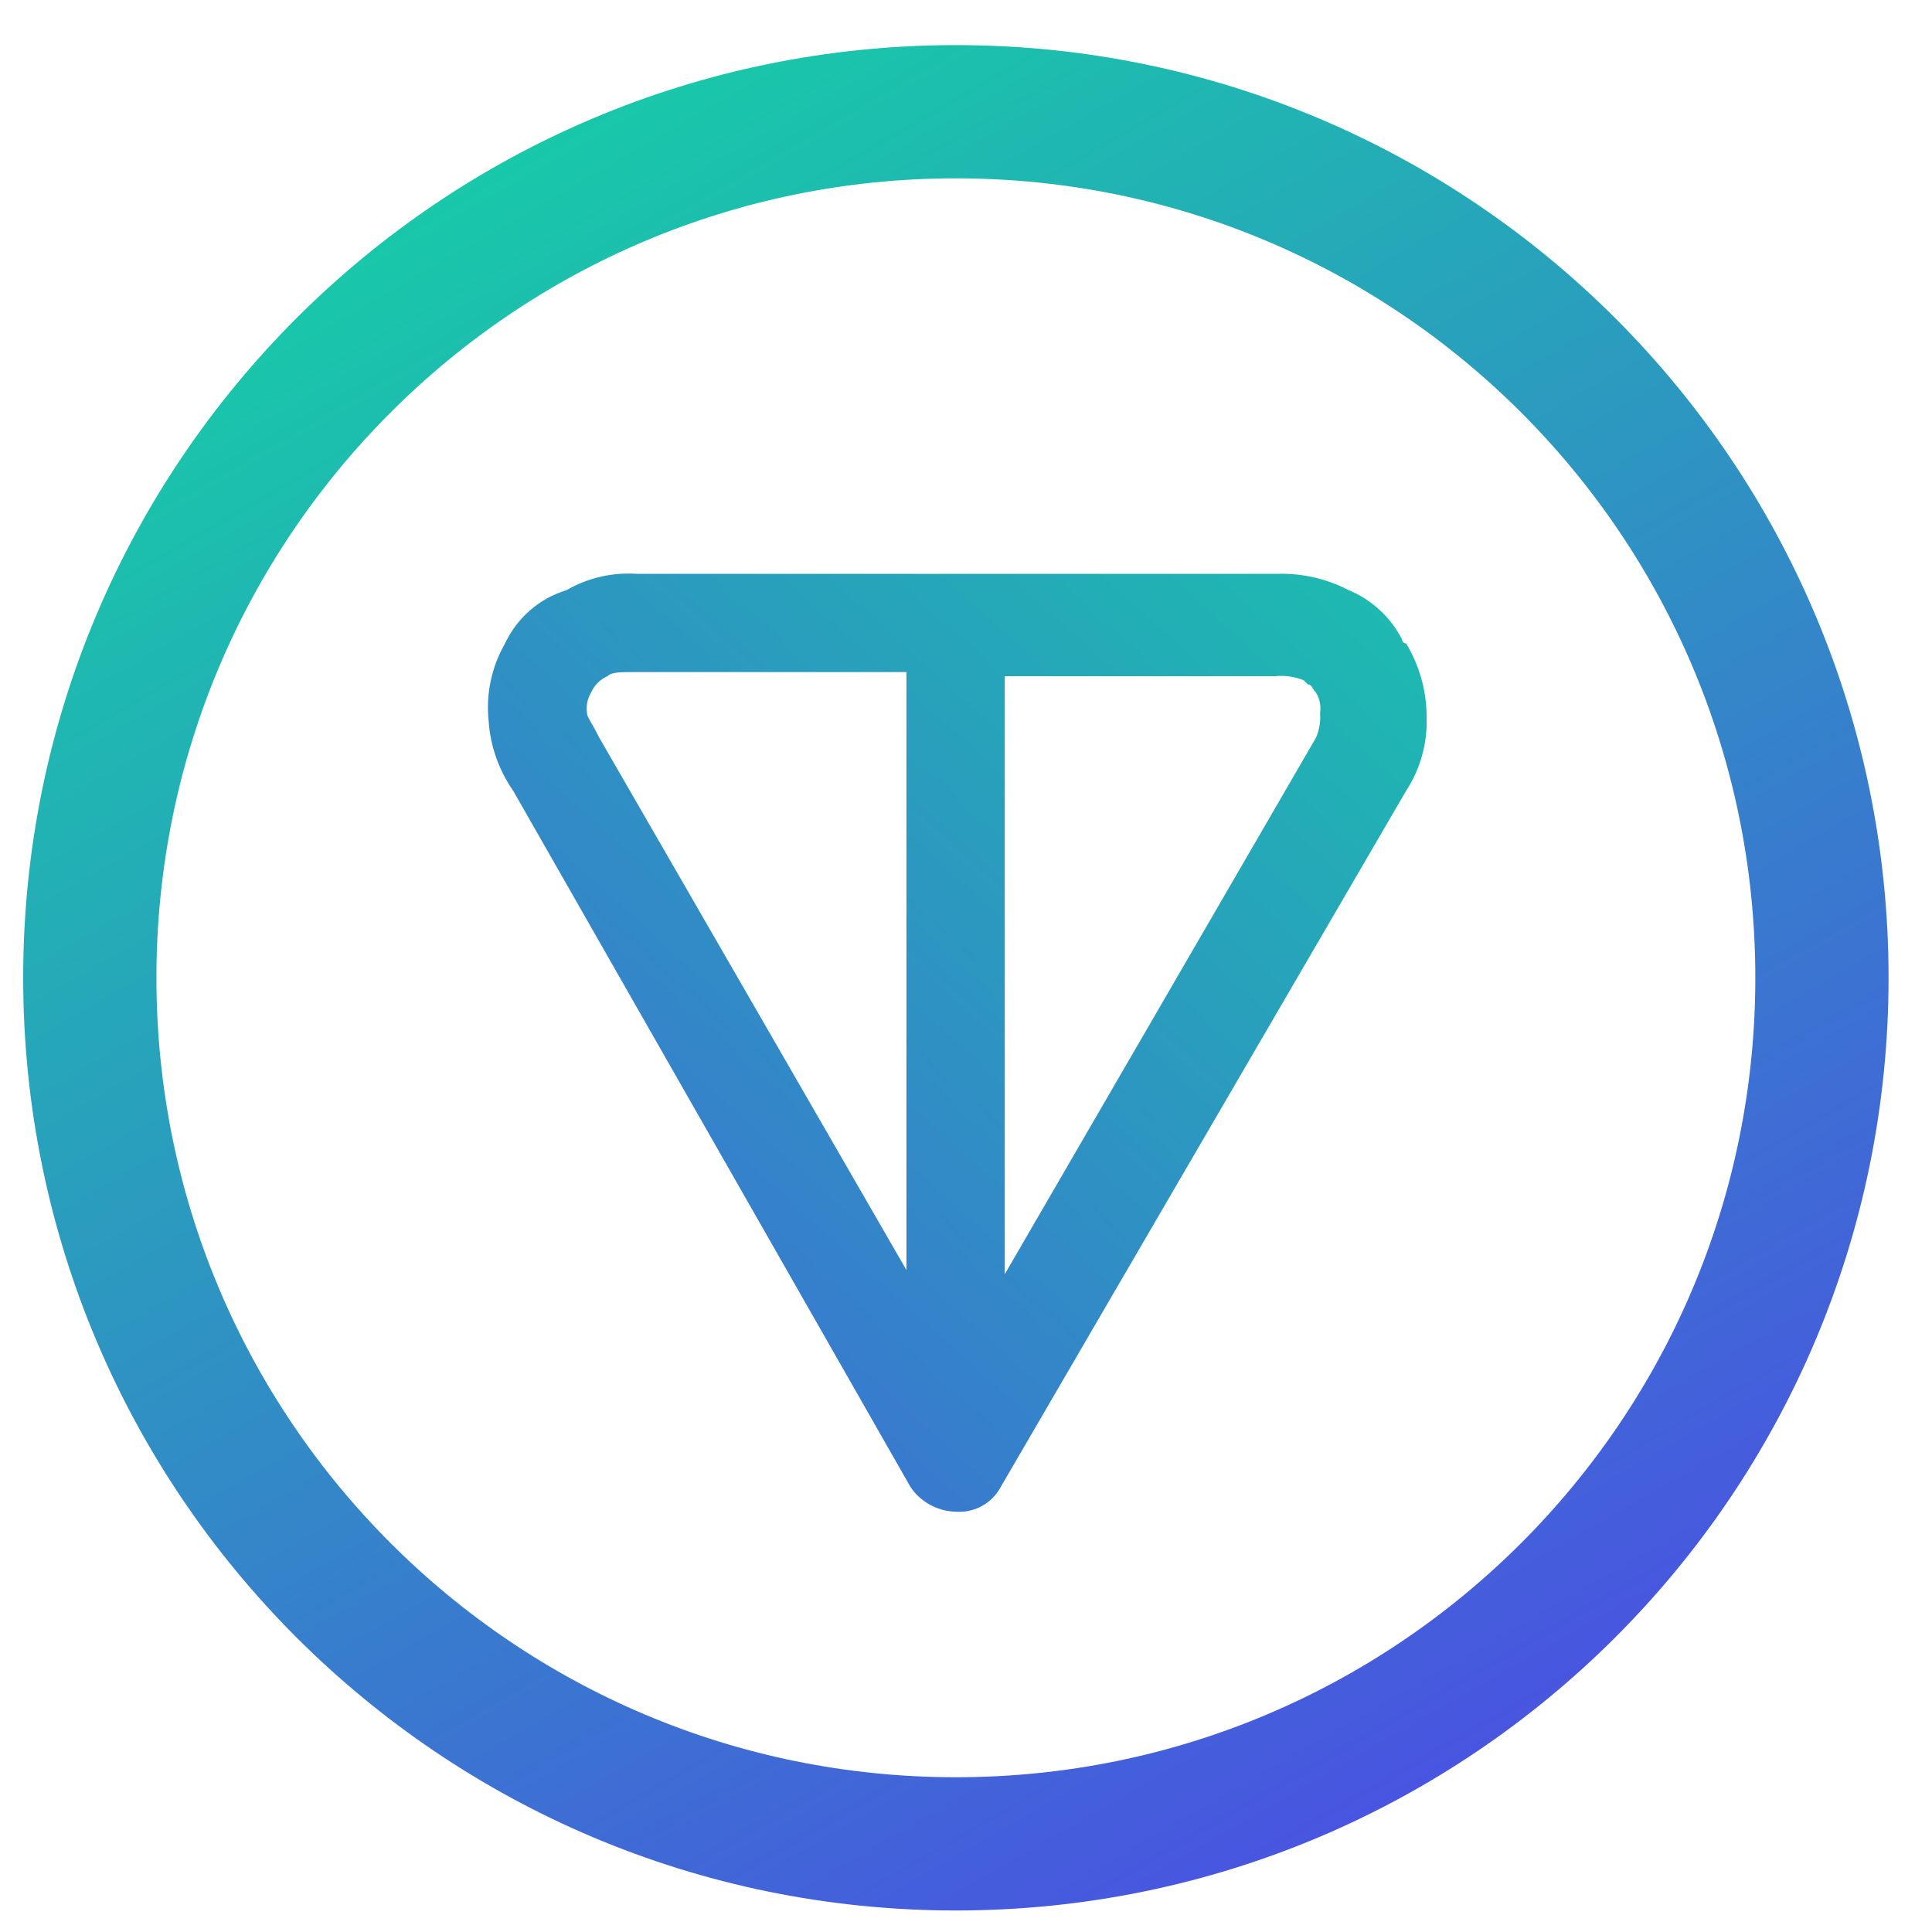 <svg width="29" height="29" viewBox="0 0 29 29" fill="none" xmlns="http://www.w3.org/2000/svg">
<g clip-path="url(#clip0_32_166)">
<path d="M27.348 14.677C27.348 21.857 21.527 27.677 14.348 27.677C7.168 27.677 1.348 21.857 1.348 14.677C1.348 7.497 7.168 1.677 14.348 1.677C21.527 1.677 27.348 7.497 27.348 14.677Z" stroke="url(#paint0_linear_32_166)" stroke-width="2"/>
<path fill-rule="evenodd" clip-rule="evenodd" d="M9.549 8.613H19.201C19.564 8.606 19.923 8.691 20.246 8.859C20.591 9.003 20.874 9.264 21.045 9.597C21.045 9.605 21.046 9.613 21.049 9.62C21.053 9.628 21.057 9.634 21.063 9.64C21.069 9.646 21.075 9.65 21.083 9.653C21.09 9.657 21.098 9.658 21.106 9.658C21.308 9.992 21.415 10.375 21.414 10.765C21.428 11.156 21.32 11.543 21.106 11.871L15.02 22.322C14.955 22.443 14.857 22.542 14.737 22.607C14.617 22.672 14.48 22.702 14.344 22.691C14.21 22.688 14.079 22.652 13.961 22.588C13.844 22.524 13.743 22.433 13.668 22.322L7.704 11.871C7.489 11.563 7.361 11.202 7.335 10.826C7.291 10.421 7.378 10.012 7.581 9.658C7.67 9.468 7.798 9.298 7.957 9.16C8.116 9.022 8.302 8.92 8.503 8.859C8.82 8.675 9.184 8.59 9.549 8.613ZM13.606 10.088H9.549C9.303 10.088 9.18 10.088 9.118 10.15C9.008 10.198 8.921 10.286 8.872 10.396C8.817 10.488 8.795 10.597 8.811 10.703C8.811 10.765 8.872 10.826 8.995 11.072L13.606 19.064V10.088ZM15.082 10.088V19.126L19.754 11.072C19.804 10.956 19.825 10.829 19.815 10.703C19.831 10.597 19.809 10.488 19.754 10.396C19.692 10.334 19.692 10.273 19.631 10.273L19.569 10.211C19.433 10.156 19.285 10.135 19.139 10.15H15.082V10.088Z" fill="url(#paint1_linear_32_166)"/>
</g>
<defs>
<linearGradient id="paint0_linear_32_166" x1="6.823" y1="1.433" x2="23.938" y2="31.175" gradientUnits="userSpaceOnUse">
<stop stop-color="#16CDA7"/>
<stop offset="1" stop-color="#5140EA"/>
</linearGradient>
<linearGradient id="paint1_linear_32_166" x1="23.895" y1="8.609" x2="7.324" y2="27.085" gradientUnits="userSpaceOnUse">
<stop stop-color="#19C4AB"/>
<stop offset="1" stop-color="#4758DE"/>
</linearGradient>
<clipPath id="clip0_32_166">
<rect width="28" height="28" fill="white" transform="translate(0.348 0.677)"/>
</clipPath>
</defs>
</svg>
